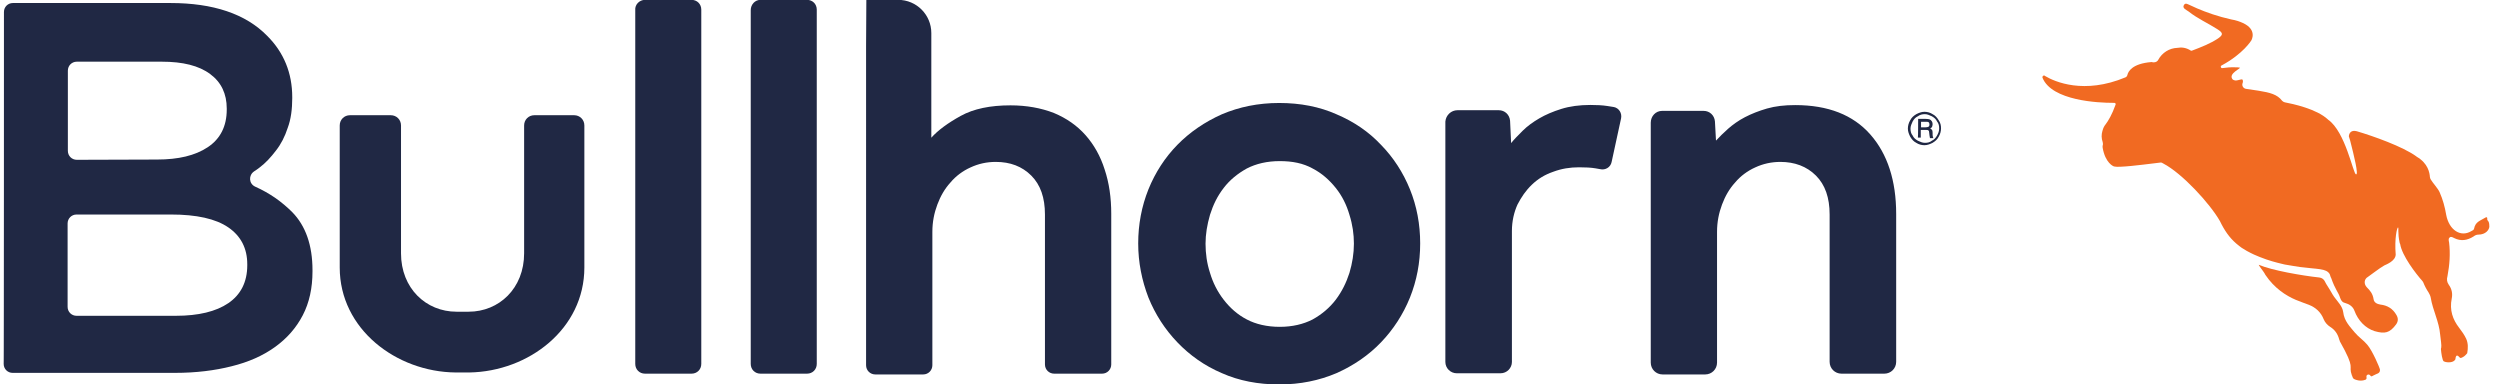 <?xml version="1.0" encoding="utf-8"?>
<!-- Generator: Adobe Illustrator 28.0.0, SVG Export Plug-In . SVG Version: 6.00 Build 0)  -->
<svg version="1.1" id="Layer_1" xmlns="http://www.w3.org/2000/svg" xmlns:xlink="http://www.w3.org/1999/xlink" x="0px" y="0px"
	 viewBox="0 0 950.4 146.1" style="enable-background:new 0 0 950.4 146.1;" xml:space="preserve">
<style type="text/css">
	.st0{display:none;fill:#FFFFFF;}
	.st1{fill:#202844;}
	.st2{fill:#F16A22;}
</style>
<g id="_x31_e06107f-5e8c-49d2-a280-6bb619d9a40d" transform="matrix(1 0 0 1 540 540)">
	<rect x="-540" y="-996.3" vector-effect="non-scaling-stroke" class="st0" width="1080" height="1080"/>
</g>
<g transform="matrix(1 0 0 1 -440.2 20.85)">
	<path vector-effect="non-scaling-stroke" class="st1" d="M441.7-16.3c0-1.9,1.5-3.4,3.4-3.4H505c16.2,0,28.6,4.1,36.8,12.5
		c6.3,6.3,9.5,14.1,9.5,23.3v0.4c0,4.1-0.5,8-1.7,11.2c-1.1,3.4-2.6,6.3-4.5,8.7c-1.9,2.5-3.9,4.7-6.3,6.5c-0.7,0.5-1.3,1-2,1.4
		c-2.2,1.5-2,4.7,0.4,5.8c5.6,2.5,10.2,5.8,14.1,9.7c5.1,5.2,7.7,12.6,7.7,22.1v0.4c0,6.3-1.2,11.9-3.7,16.7
		c-2.5,4.8-6,8.8-10.6,12.1c-4.6,3.3-10,5.7-16.5,7.3c-6.3,1.6-13.5,2.5-21.5,2.5h-61.7c-1.9,0-3.4-1.5-3.4-3.4
		C441.7,117.8,441.7-16.3,441.7-16.3z M499.9,39.8c8.1,0,14.5-1.5,19.3-4.7c4.8-3.2,7.2-8,7.2-14.3v-0.4c0-5.6-2.1-10-6.3-13.1
		c-4.3-3.2-10.4-4.7-18.4-4.7h-32.3c-1.9,0-3.4,1.5-3.4,3.4v30.5c0,1.9,1.5,3.4,3.4,3.4L499.9,39.8L499.9,39.8z M507.1,99.2
		c8.5,0,15.2-1.6,19.9-4.8s7.2-8,7.2-14.4v-0.4c0-6-2.4-10.7-7.2-14c-4.8-3.3-12.1-4.9-21.8-4.9h-35.9c-1.9,0-3.4,1.5-3.4,3.4v31.7
		c0,1.9,1.5,3.4,3.4,3.4L507.1,99.2L507.1,99.2z"/>
</g>
<g transform="matrix(1 0 0 1 -262.4 20.35)">
	<path vector-effect="non-scaling-stroke" class="st1" d="M507.6-20.4h17.7c2.1,0,3.7,1.6,3.7,3.7v134.7c0,2.1-1.6,3.7-3.7,3.7
		h-17.7c-2.1,0-3.7-1.6-3.7-3.7V-16.5C503.7-18.6,505.5-20.4,507.6-20.4z"/>
</g>
<g transform="matrix(1 0 0 1 -222.1 20.35)">
	<path vector-effect="non-scaling-stroke" class="st1" d="M511.2-20.4h17.7c2.1,0,3.7,1.6,3.7,3.7v134.7c0,2.1-1.6,3.7-3.7,3.7
		h-17.7c-2.1,0-3.7-1.6-3.7-3.7V-16.5C507.5-18.6,509.1-20.4,511.2-20.4z"/>
</g>
<g transform="matrix(1 0 0 1 -150.55 20.35)">
	<path vector-effect="non-scaling-stroke" class="st1" d="M479.9-20.4H492c7,0,12.6,5.7,12.6,12.6v39.8c2.5-2.8,6.3-5.6,11.2-8.3
		c4.9-2.7,11.2-4,18.9-4c6.1,0,11.6,1,16.5,2.9c4.8,2,8.8,4.8,12,8.4c3.2,3.6,5.7,8,7.3,13.1c1.7,5.1,2.5,10.7,2.5,16.8v57.3
		c0,1.9-1.5,3.5-3.5,3.5h-18.2c-1.9,0-3.5-1.5-3.5-3.5V61.2c0-6.4-1.7-11.3-5.2-14.8c-3.5-3.5-8-5.2-13.5-5.2
		c-3.4,0-6.6,0.7-9.6,2.1c-2.9,1.3-5.6,3.3-7.6,5.7c-2.2,2.4-3.8,5.2-5,8.4c-1.2,3.2-1.9,6.6-1.9,10.4v50.7c0,1.9-1.5,3.5-3.5,3.5
		h-18.2c-1.9,0-3.5-1.5-3.5-3.5V-3L479.9-20.4L479.9-20.4z"/>
</g>
<g transform="matrix(1 0 0 1 123.05 38.85)">
	<path vector-effect="non-scaling-stroke" class="st1" d="M508.8,3.3h15.8c2.3,0,4.1,1.7,4.3,4l0.4,7.3c1.3-1.4,2.8-2.9,4.6-4.5
		c1.7-1.5,3.9-3.1,6.4-4.4s5.3-2.4,8.4-3.3c3.2-0.9,6.6-1.3,10.7-1.3c12.5,0,22,3.7,28.6,11.2c6.5,7.4,9.8,17.5,9.8,30.2v56.2
		c0,2.5-2,4.5-4.5,4.5H577c-2.5,0-4.5-2-4.5-4.5v-56c0-6.4-1.7-11.3-5.2-14.8c-3.5-3.5-8.1-5.2-13.5-5.2c-3.4,0-6.6,0.7-9.6,2.1
		c-2.9,1.3-5.6,3.3-7.6,5.7c-2.2,2.4-3.8,5.2-5,8.4c-1.2,3.2-1.9,6.6-1.9,10.4V99c0,2.5-2,4.5-4.5,4.5H509c-2.5,0-4.5-2-4.5-4.5V7.8
		C504.5,5.3,506.4,3.3,508.8,3.3z"/>
</g>
<g transform="matrix(1 0 0 1 175.9 0)">
	<path vector-effect="non-scaling-stroke" class="st1" d="M562,48.8c0,1.1-0.3,2.2-0.9,3.2c-0.5,1-1.3,1.7-2.3,2.3
		c-1,0.5-2,0.9-3.1,0.9c-1.1,0-2.2-0.3-3.1-0.9c-1-0.5-1.7-1.3-2.3-2.3c-0.5-1-0.9-2-0.9-3.1s0.3-2.2,0.9-3.2c0.5-1,1.3-1.7,2.3-2.3
		c1-0.5,2-0.9,3.1-0.9c1.1,0,2.2,0.3,3.1,0.9c1,0.5,1.7,1.3,2.3,2.3C561.8,46.7,562,47.7,562,48.8z M561.3,48.8c0-1-0.2-1.9-0.8-2.6
		c-0.4-0.9-1.1-1.5-2-2c-0.9-0.4-1.7-0.8-2.6-0.8c-1,0-1.9,0.2-2.7,0.8c-0.9,0.4-1.5,1.1-2,2c-0.4,0.9-0.8,1.7-0.8,2.7
		c0,1,0.2,1.9,0.8,2.6c0.4,0.9,1.1,1.5,2,2c0.9,0.4,1.7,0.8,2.7,0.8s1.9-0.2,2.6-0.8c0.9-0.4,1.5-1.1,2-2S561.3,49.8,561.3,48.8z
		 M553.3,45.2h2.9c0.7,0,1.2,0.1,1.5,0.2c0.3,0.1,0.5,0.3,0.8,0.7c0.2,0.3,0.3,0.7,0.3,1.1c0,0.3-0.1,0.7-0.2,1
		c-0.1,0.2-0.3,0.4-0.7,0.7c0.3,0.1,0.5,0.3,0.7,0.5c0.1,0.2,0.2,0.5,0.2,1.1v0.8c0,0.3,0.1,0.7,0.2,1l0.1,0.2h-1.3
		c-0.1-0.3-0.1-0.7-0.2-1.1l-0.1-0.9c0-0.3-0.1-0.5-0.1-0.7c-0.1-0.1-0.2-0.2-0.3-0.3c-0.1-0.1-0.4-0.1-0.9-0.1h-1.9v2.9h-1.1
		C553.3,52.3,553.3,45.2,553.3,45.2z M554.4,46.3v2.1h1.7c0.5,0,0.9-0.1,1.1-0.2c0.3-0.2,0.4-0.4,0.4-0.9c0-0.3-0.1-0.7-0.3-0.8
		c-0.2-0.2-0.5-0.2-1.1-0.2L554.4,46.3L554.4,46.3z"/>
</g>
<g transform="matrix(1 0 0 1 39.47 38.6)">
	<path vector-effect="non-scaling-stroke" class="st1" d="M514.6,3.3h15.7c2.3,0,4.1,1.7,4.3,4l0.4,8.5c1.1-1.4,2.6-2.9,4.4-4.7
		c1.7-1.7,3.9-3.3,6.3-4.7s5.2-2.6,8.4-3.6s6.9-1.5,11-1.5c2.4,0,4.6,0.1,6.5,0.4c0.9,0.1,1.6,0.3,2.5,0.4c1.9,0.4,3.1,2.3,2.7,4.3
		L573.2,23c-0.4,2-2.4,3.2-4.4,2.7c-0.5-0.1-1.1-0.2-1.7-0.3c-1.7-0.3-3.9-0.4-6.3-0.4c-3.4,0-6.6,0.5-9.8,1.7
		c-3.2,1.1-5.8,2.7-8.1,4.9s-4,4.7-5.5,7.6c-1.3,2.9-2.1,6.3-2.1,10V99c0,2.3-1.9,4.3-4.3,4.3h-16.7c-2.3,0-4.3-1.9-4.3-4.3V7.6
		C510.2,5.2,512.2,3.3,514.6,3.3z"/>
</g>
<g id="u_1_" transform="matrix(1 0 0 1 -334.25 40.2)">
	<path vector-effect="non-scaling-stroke" class="st1" d="M537.4,3.6c-2.2,0-3.9,1.7-3.9,3.9v48.6c0,13.3-9.5,22.2-21.1,22.2
		c-2.2,0-3.7,0-4.6,0c-11.6,0-21.1-8.9-21.1-22.2V7.5c0-2.2-1.7-3.9-3.9-3.9h-15.5c-2.2,0-3.9,1.7-3.9,3.9v54
		c0,23.4,21.5,39.7,44.1,39.9l0,0h0.1c0.1,0,0.2,0,0.2,0l0,0h4.1l0,0c0.1,0,0.2,0,0.3,0h0.5l0,0c22.6-0.4,43.7-16.6,43.7-39.9v-54
		c0-2.2-1.7-3.9-3.9-3.9H537.4z"/>
</g>
<g transform="matrix(1 0 0 1 -49.2 40.15)">
	<path vector-effect="non-scaling-stroke" class="st1" d="M481.9,52.4c0-7.2,1.3-14.1,3.9-20.6c2.6-6.4,6.3-12.1,11-16.9
		c4.7-4.8,10.4-8.7,16.9-11.6c6.6-2.8,13.8-4.3,21.8-4.3c8,0,15.3,1.4,21.8,4.3c6.6,2.8,12.2,6.6,16.9,11.6
		c4.7,4.8,8.4,10.5,11,16.9s3.9,13.3,3.9,20.6c0,7.3-1.3,14.1-3.9,20.6c-2.6,6.4-6.3,12.1-11,17c-4.7,4.9-10.4,8.8-16.9,11.7
		c-6.6,2.8-13.8,4.3-21.8,4.3c-8,0-15.3-1.4-21.8-4.3c-6.6-2.8-12.2-6.8-16.9-11.7c-4.7-4.9-8.4-10.6-11-17
		C483.3,66.5,481.9,59.6,481.9,52.4z M535.7,84.1c4.8,0,9-1,12.5-2.8c3.6-2,6.5-4.5,8.8-7.5c2.4-3.2,4-6.5,5.2-10.2
		c1.1-3.7,1.7-7.4,1.7-11.1c0-3.6-0.5-7.2-1.7-11c-1.1-3.8-2.8-7.2-5.2-10.2s-5.3-5.6-8.8-7.4c-3.6-2-7.7-2.8-12.5-2.8
		c-4.8,0-9,1-12.5,2.8c-3.6,2-6.5,4.4-8.8,7.4c-2.4,3.1-4,6.4-5.2,10.2c-1.1,3.8-1.7,7.4-1.7,11c0,3.7,0.5,7.4,1.7,11.1
		c1.1,3.7,2.8,7.1,5.2,10.2s5.3,5.7,8.8,7.5C526.6,83.1,530.9,84.1,535.7,84.1z"/>
</g>
<g transform="matrix(1 0 0 1 373.18 92.99)">
	<path vector-effect="non-scaling-stroke" class="st2" d="M522,33.4c-1.8-2.2-4-4.3-4.4-7.8c-0.3-2.2-2.1-3.9-3.4-5.7
		c-0.8-1.1-0.9-1.6-2.9-4.7c-0.1-0.2-0.6-1-0.6-1.1c-0.4-0.9-1.2-1.5-2.2-1.6c-6.5-0.7-18-2.7-22.9-4.8c-0.5-0.2,1.8,2.6,2.1,3.2
		c0.1,0.3,0.3,0.5,0.4,0.7c3.3,4.9,7.7,7.8,11.5,9.4c1.7,0.7,3.4,1.3,5,1.9c2.5,1,4.5,2.7,5.6,5.5c0.5,1.2,1.4,2.2,2.5,2.9
		c1.8,1.1,2.9,2.8,3.4,4.8c0.1,0.2,0.2,0.4,0.2,0.6c6.3,11.2,3.1,8.7,4.6,13c0,0.1,0,0.1,0.1,0.1c0.3,1.4,0.9,1.4,1.8,1.7
		c1.1,0.3,2.1,0.3,3.2-0.1c0.3-0.1,0.5-0.4,0.5-0.7c-0.1-0.5-0.1-1,0.3-1.2c0.4-0.2,0.7-0.1,1,0.1c0.5,0.9,0.9,0.3,1.4,0.1
		c1.2-0.7,2.4-0.6,2.4-2.1c0-0.6-2.9-7.3-4.8-9.5C525.3,36.3,523.4,35.1,522,33.4z"/>
</g>
<g transform="matrix(1 0 0 1 335.25 -6.51)">
	<path vector-effect="non-scaling-stroke" class="st2" d="M610.7,90.6c-0.1-0.2-0.4-0.3-0.4-0.7c0.1-1.2-0.5-0.8-1-0.5
		c-1.6,1-3.5,1.4-4,4c-0.1,0.6-0.6,0.7-1.1,1c-4,2.4-8.4-0.4-9.5-6.2c-0.5-3-1.3-5.9-2.5-8.6c-0.6-1.4-2.5-3.4-3.4-4.9
		c-0.2-0.3-0.2-0.5-0.3-0.9c-0.1-1.6-0.7-5.2-5-7.7c-0.1,0-0.1-0.1-0.1-0.1c-5.2-3.8-16.6-7.8-22.7-9.6c-2.3-0.6-2.9,0.9-3,1.8
		c0,0.2,0,0.4,0.1,0.5c0.1,0.4,0.4,1.3,0.4,1.3c1.4,5.5,3.3,13.1,2.2,12.8c-1.1-0.3-4-16.2-10.6-20.8c-0.1-0.1-0.1-0.1-0.1-0.1
		c-4.3-4-13.3-5.9-16.4-6.5c-0.4-0.1-0.7-0.3-1-0.6c-1.8-2.4-4.6-3.1-8.9-3.8c-1.8-0.3-3.3-0.5-4.7-0.7c-1.1-0.1-1.8-1.2-1.4-2.2
		l0,0c0.2-0.4,0.2-1.3-0.2-1.4c-0.3-0.1-1.3,0.3-2.2,0.4c-0.6,0.1-1.2-0.3-1.3-0.3c-0.2-0.1,0.3,0.3,0.1,0.1
		c-2.5-2.4,3.7-4.6,2.4-4.7c-0.5-0.1-1-0.1-1.4-0.1c-1.9-0.1-3.6,0.1-5.1,0.3c-0.4,0.1-0.6-0.3-0.6-0.6c0-0.2,0.1-0.3,0.3-0.4
		c8.2-4.4,11.3-9.5,11.3-9.5s2.5-4.1-3.3-6.7c-1.1-0.5-2.5-1-4.3-1.3c-5-1.1-9.5-2.7-13-4.2c-1.2-0.5-2.3-1.1-3.3-1.5
		c-0.1,0-0.3-0.1-0.5-0.2c-0.5-0.2-1-0.1-1.3,0.6c-0.5,1.1,1.1,1.7,1.9,2.3c3.4,2.7,7.3,4.4,10.9,6.7c2.2,1.4,2.3,2.1,0.3,3.5
		c-3,2-6.4,3.3-9.8,4.6c-0.2,0.1-0.4,0.1-0.5,0.1c-1.8-1.2-3.6-1.4-5.2-1.1c-3,0.1-5.8,1.8-7.3,4.6c-0.3,0.6-1,0.9-1.6,0.9
		c-0.1,0-0.3,0-0.4,0c-0.2-0.1-0.5-0.1-0.6-0.1c-7.3,0.6-8.8,3.6-9.1,4.9c-0.1,0.4-0.3,0.7-0.7,0.9c-15.8,6.6-26.9,1.7-30.6-0.5
		c0,0-0.1-0.1-0.1-0.1c-0.5-0.3-1,0.2-0.9,0.7c3.5,8.9,21.6,9.6,26.7,9.6c0.2,0,0.4,0,0.6,0c0.4,0,0.7,0.4,0.5,0.7
		c-1.3,3.7-2.8,6.2-3.8,7.5c-0.5,0.6-0.9,1.4-1.1,2.2l-0.1,0.3c-0.4,1.4-0.4,2.8,0.1,4.2l0,0c0.1,0.3,0.1,0.7,0.1,1
		c-0.1,0.2-0.1,0.3-0.1,0.5c0,0-0.1,0.3,0,0.7c1,5.8,4.1,7,4.1,7s0.5,0.3,2.6,0.2c4.9-0.2,13.2-1.4,15.3-1.6c0.2,0,0.4,0,0.6,0.1
		l0.1,0.1c0.2,0.1,0.3,0.1,0.4,0.2c7.1,3.7,17.7,15.2,21.5,21.9c0.2,0.4,0.4,0.8,0.6,1.2c1.8,3.4,3.7,5.9,6.7,8.2
		c0.3,0.3,1.3,1,2.9,1.9c2,1.1,3.6,1.8,4.9,2.3c3.5,1.4,6.3,2.1,8.4,2.6c0.9,0.2,1.5,0.4,1.9,0.4c1.6,0.3,3.1,0.5,4.9,0.8
		c6.9,0.9,10.1,0.5,11.4,2.7c0.1,0.1,0.3,1,0.4,1.2c0,0.1,0,0.1,0.1,0.1c1.7,4.9,2.8,5.5,3.5,7.8c0.4,1.1,0.9,1.7,1.9,1.9
		c1.5,0.4,2.9,1.3,3.5,2.9c1.4,3.8,4.2,6.7,7.7,7.8c3.9,1.1,5.7,0.7,8.1-2.5c0.9-1.2,0.9-2.4,0.2-3.6c-1.4-2.5-3.5-3.7-6.1-4
		c-1.2-0.2-2.4-0.7-2.6-2c-0.3-2.1-1.3-3.3-2.6-4.6c-1.2-1.3-1-3.1,0.4-3.9c0.4-0.2,4.6-3.5,6.3-4.4c0.6-0.3,4.2-1.6,4.3-4.1
		c-0.5-6.1,0.5-10.4,0.9-10.3c0.3,0-0.2,2,0.6,5.8c0.1,0.2,0.1,0.4,0.2,0.5l0,0c0.7,4.4,5.9,11.2,8.5,14.1c0.1,0.2,0.2,0.3,0.3,0.5
		c0.5,1.3,1.2,2.6,2,3.8c0.3,0.5,0.7,1.3,0.8,1.9c0.8,4.9,3.2,9.2,3.6,14.1c0.2,1.9,0.6,4.2,0.4,5c-0.1,0.2-0.1,0.4-0.1,0.6
		c0.1,1.3,0.5,4.3,1.1,4.6c0.5,0.3,3.1,0.8,4.2-0.5c0.1-0.1,0.2-0.3,0.2-0.4c0.2-2.1,1.1-1.2,1.6-0.6c0.2,0.2,0.4,0.2,0.5,0.2
		c1.1-0.4,1.6-0.9,2.2-1.6c0.1-0.1,0.2-0.2,0.2-0.3c0.3-1.8,0.4-3.6-0.4-5.4c-0.7-1.5-1.7-2.9-2.7-4.2c-2.4-3.1-3.7-6.7-2.8-11.1
		c0.4-1.9,0-3.7-1.1-5.2c-0.7-1-0.9-2-0.5-3.4c0.8-4.2,1.1-8.5,0.6-12.7c-0.1-0.6-0.4-1.4,0.2-1.9c0.5-0.5,1.1-0.1,1.7,0.2
		c2.6,1.3,5,0.9,7.4-0.6c0.5-0.4,1.1-0.7,1.8-0.7c2.8,0,4.1-1.8,4.2-3C611.1,92.2,611.1,91.2,610.7,90.6z"/>
</g>
</svg>
